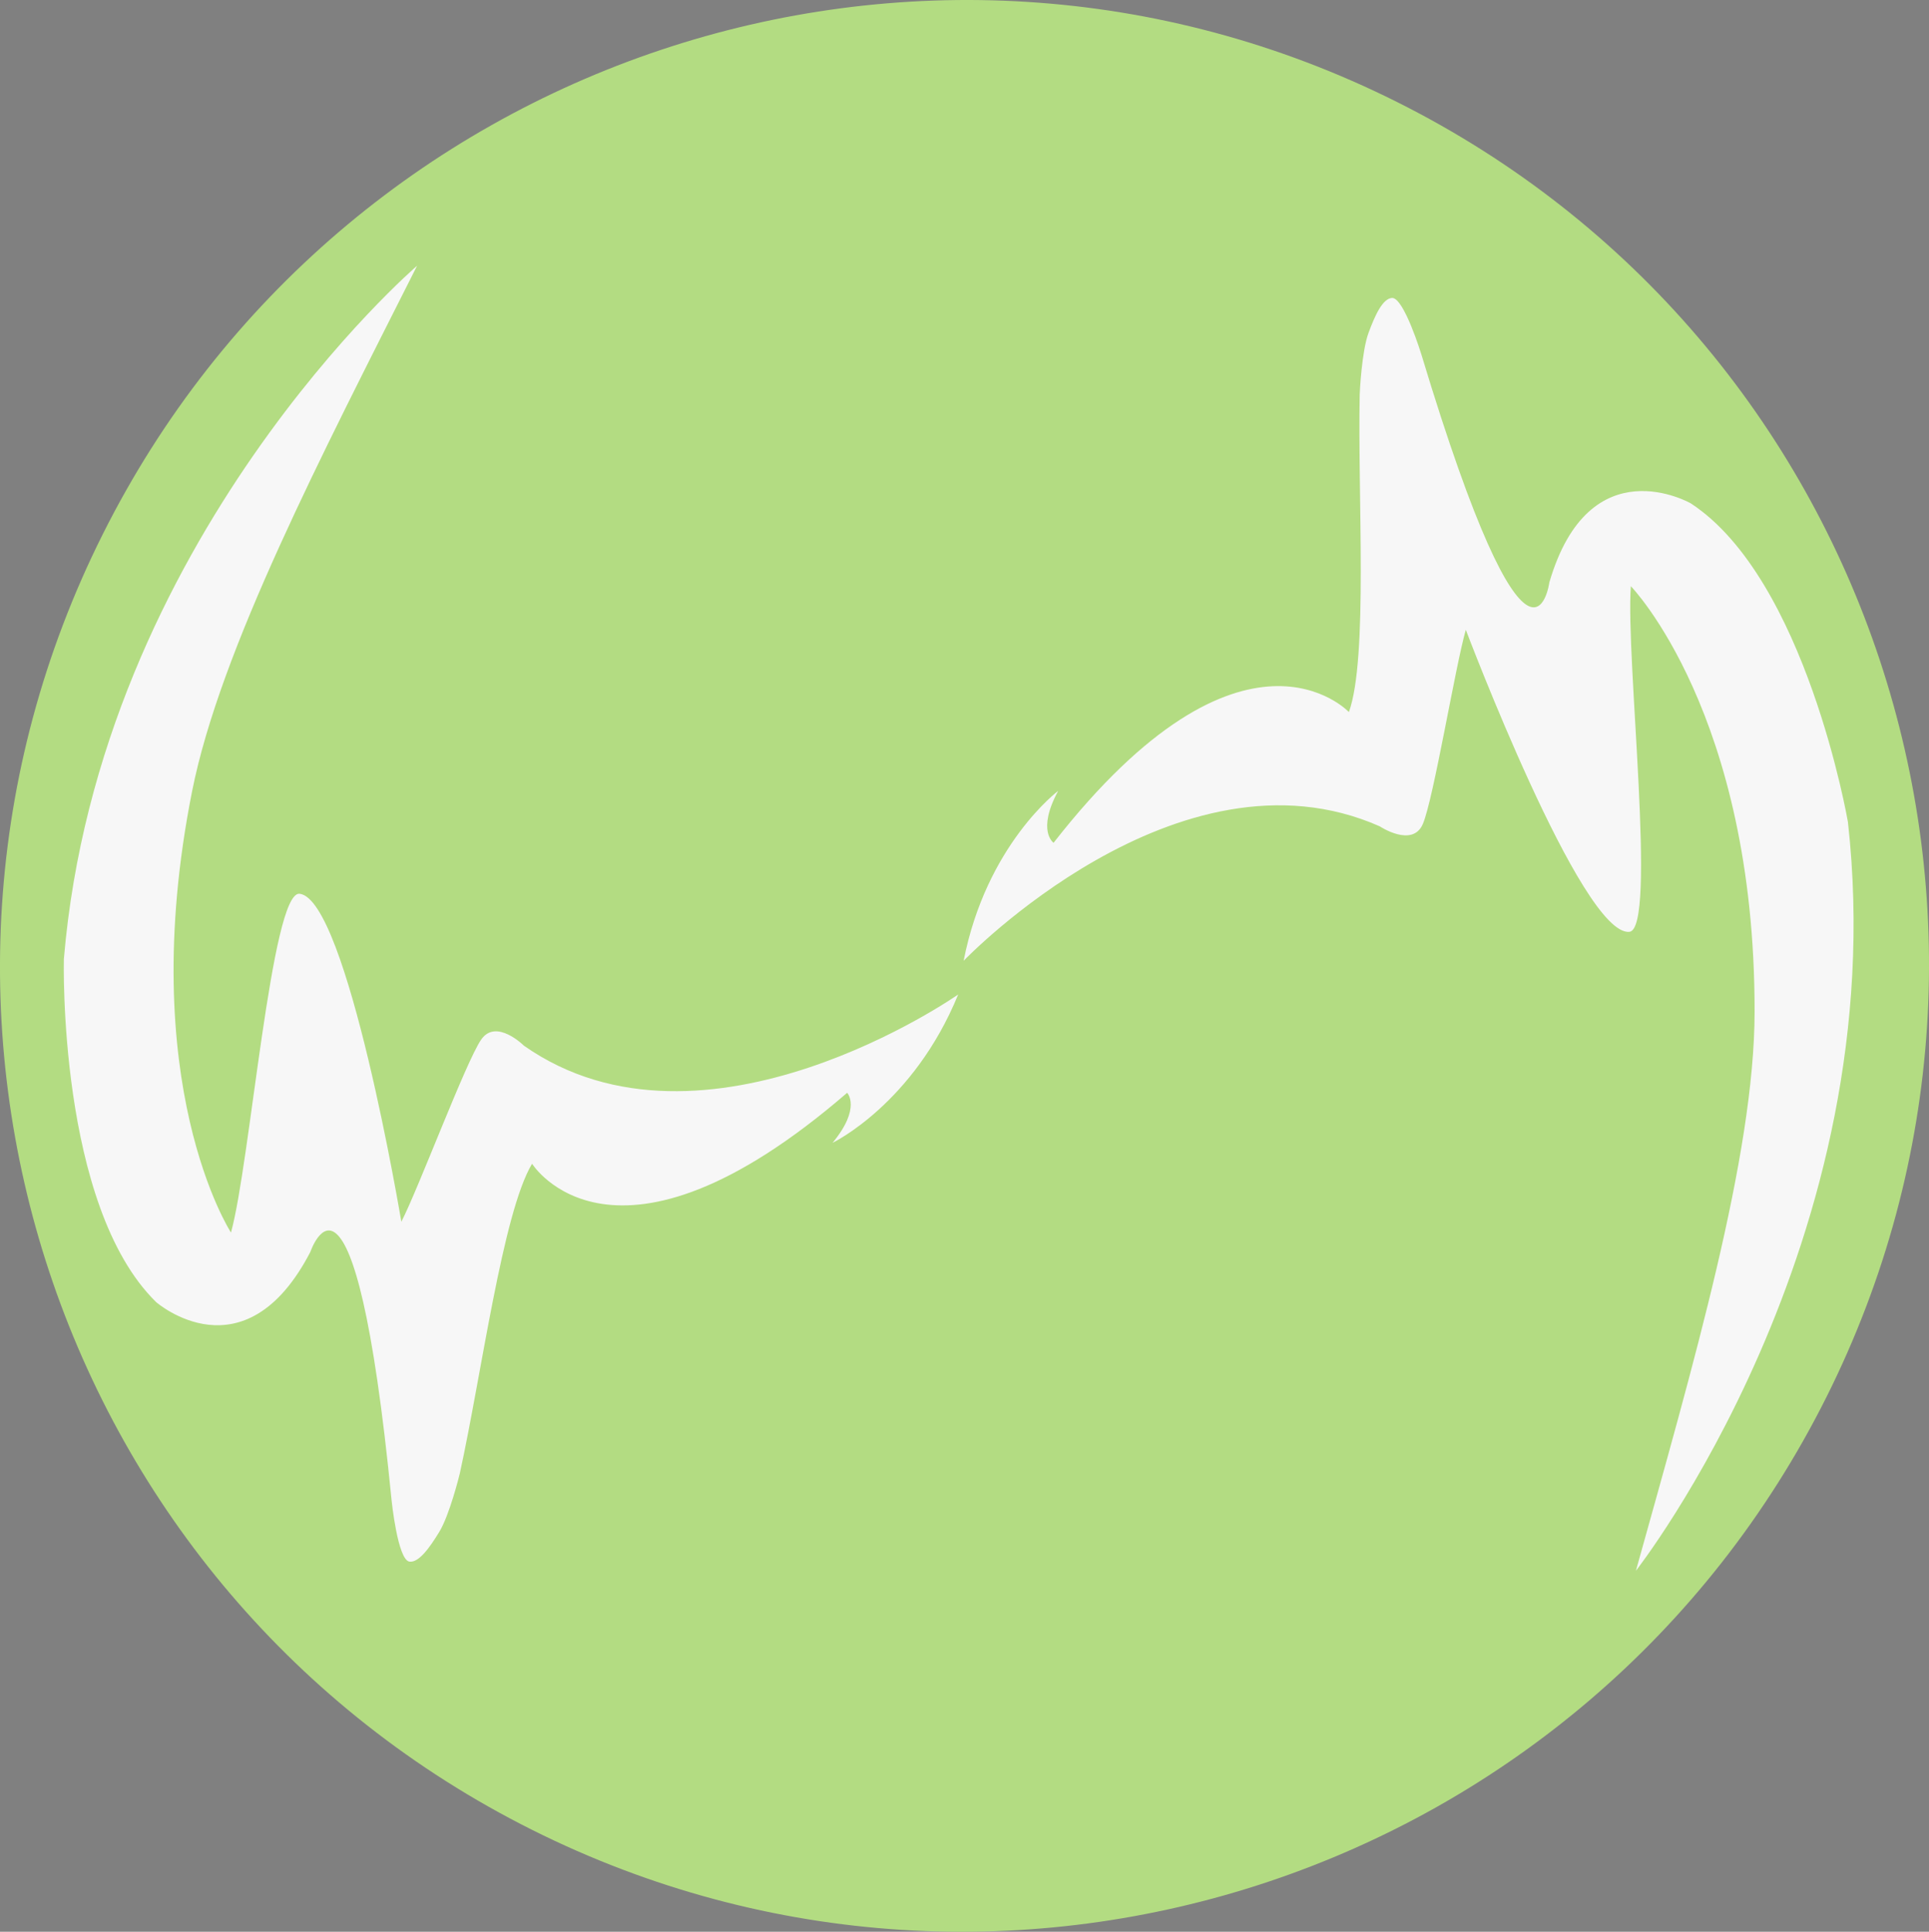 <svg xmlns="http://www.w3.org/2000/svg" viewBox="0 0 999.76 1001.24"><rect x="0" y="0" width="999.76" height="1001.24" fill="#808080" stroke="none"/><defs><style>.cls-1{fill:#b3dc82;}.cls-2{fill:#f7f7f7;}.cls-3{fill:#354421;stroke:#354421;stroke-linejoin:round;stroke-width:4.18px;}</style></defs><title>Varlık 6</title><g id="katman_2" data-name="katman 2"><g id="Layer_1" data-name="Layer 1"><path class="cls-1" d="M53.2,277C-70.6,524.3,29,824.89,275.71,948.39s547,23.14,670.84-224.16S970.74,176.34,724,52.84,177,29.7,53.2,277Z"/><path class="cls-2" d="M216.18,137.72S51.42,279.3,33.1,497.1c0,0-3.22,127.85,47.84,177.8,0,0,45.67,39.91,79.9-26,0,0,22.82-67.26,42.12,128.76,0,0,3.16,31,9.27,31.74,4.8.6,10.31-7,15.44-15.42,5.28-8.64,10.39-29.16,10.66-30.39,11.23-51.05,22.16-134.95,37.43-160.42,0,0,42.24,67.76,163.3-36.77,0,0,7.51,7.7-7.56,25.93,0,0,41.9-20.1,65.11-76.89,0,0-131.48,92.19-225.08,26.53,0,0-14.45-14.4-22.17-3.11-8,11.67-32.46,77.17-41.35,94.38,0,0-28-167.35-52.75-170-14.58-1.57-25.6,139.87-35.55,175.59,0,0-50.26-77.29-20.13-228.82C114.14,336.81,166.82,235.69,216.18,137.72Z"/><path class="cls-2" d="M847.86,814.12S982,643.27,957.74,426.05c0,0-21.65-126-81.42-165.14,0,0-52.55-30.29-73.34,41,0,0-9.34,70.41-66.3-118.14,0,0-9.11-29.77-15.26-29.34-4.82.34-8.75,8.9-12.15,18.12-3.51,9.5-4.53,30.62-4.56,31.88-1.12,52.26,4.44,136.69-5.6,164.64,0,0-54.59-58.28-153.07,67.75,0,0-8.86-6.1,2.39-26.9,0,0-37.21,27.85-49,88.06,0,0,111.1-115.94,215.66-69.69,0,0,17,11.32,22.35-1.25,5.56-13,16.87-82,22.26-100.61,0,0,60,158.74,84.73,156.55,14.61-1.29-2-142.17.81-179.15,0,0,64.3,66.07,64.13,220.56C909.33,599,877.27,708.44,847.86,814.12Z"/><path class="cls-3" d="M277.51,830.91"/><path class="cls-3" d="M568.77,741.21"/></g></g></svg>